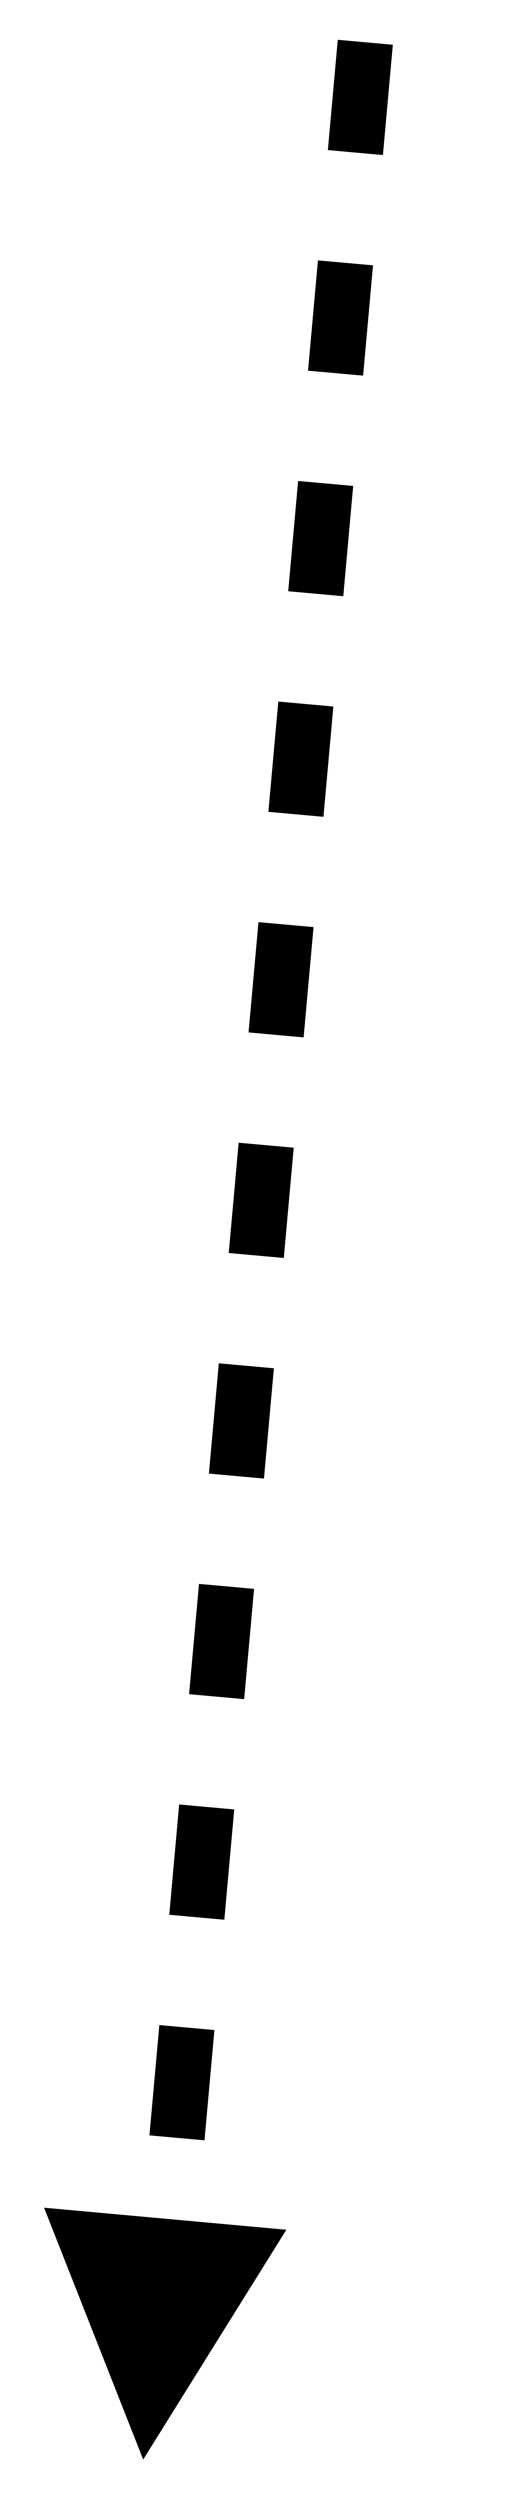 <?xml version="1.0" encoding="UTF-8" standalone="no"?><svg xmlns="http://www.w3.org/2000/svg" xmlns:xlink="http://www.w3.org/1999/xlink" clip-rule="evenodd" stroke-miterlimit="10" viewBox="0 0 28 136"><desc>SVG generated by Keynote</desc><defs></defs><g transform="matrix(1.00, 0.00, -0.00, -1.00, 0.0, 136.0)"><path d="M 0.0 0.0 L 118.8 0.0 L 120.3 0.0 " fill="none" stroke="#000000" stroke-width="3.00" stroke-dasharray="6.0, 6.0" transform="matrix(-0.09, -1.00, -1.00, 0.09, 19.9, 133.7)"></path><path d="M 2.4 15.9 L 7.8 2.2 L 15.6 14.7 Z M 2.4 15.9 " fill="#000000"></path></g></svg>